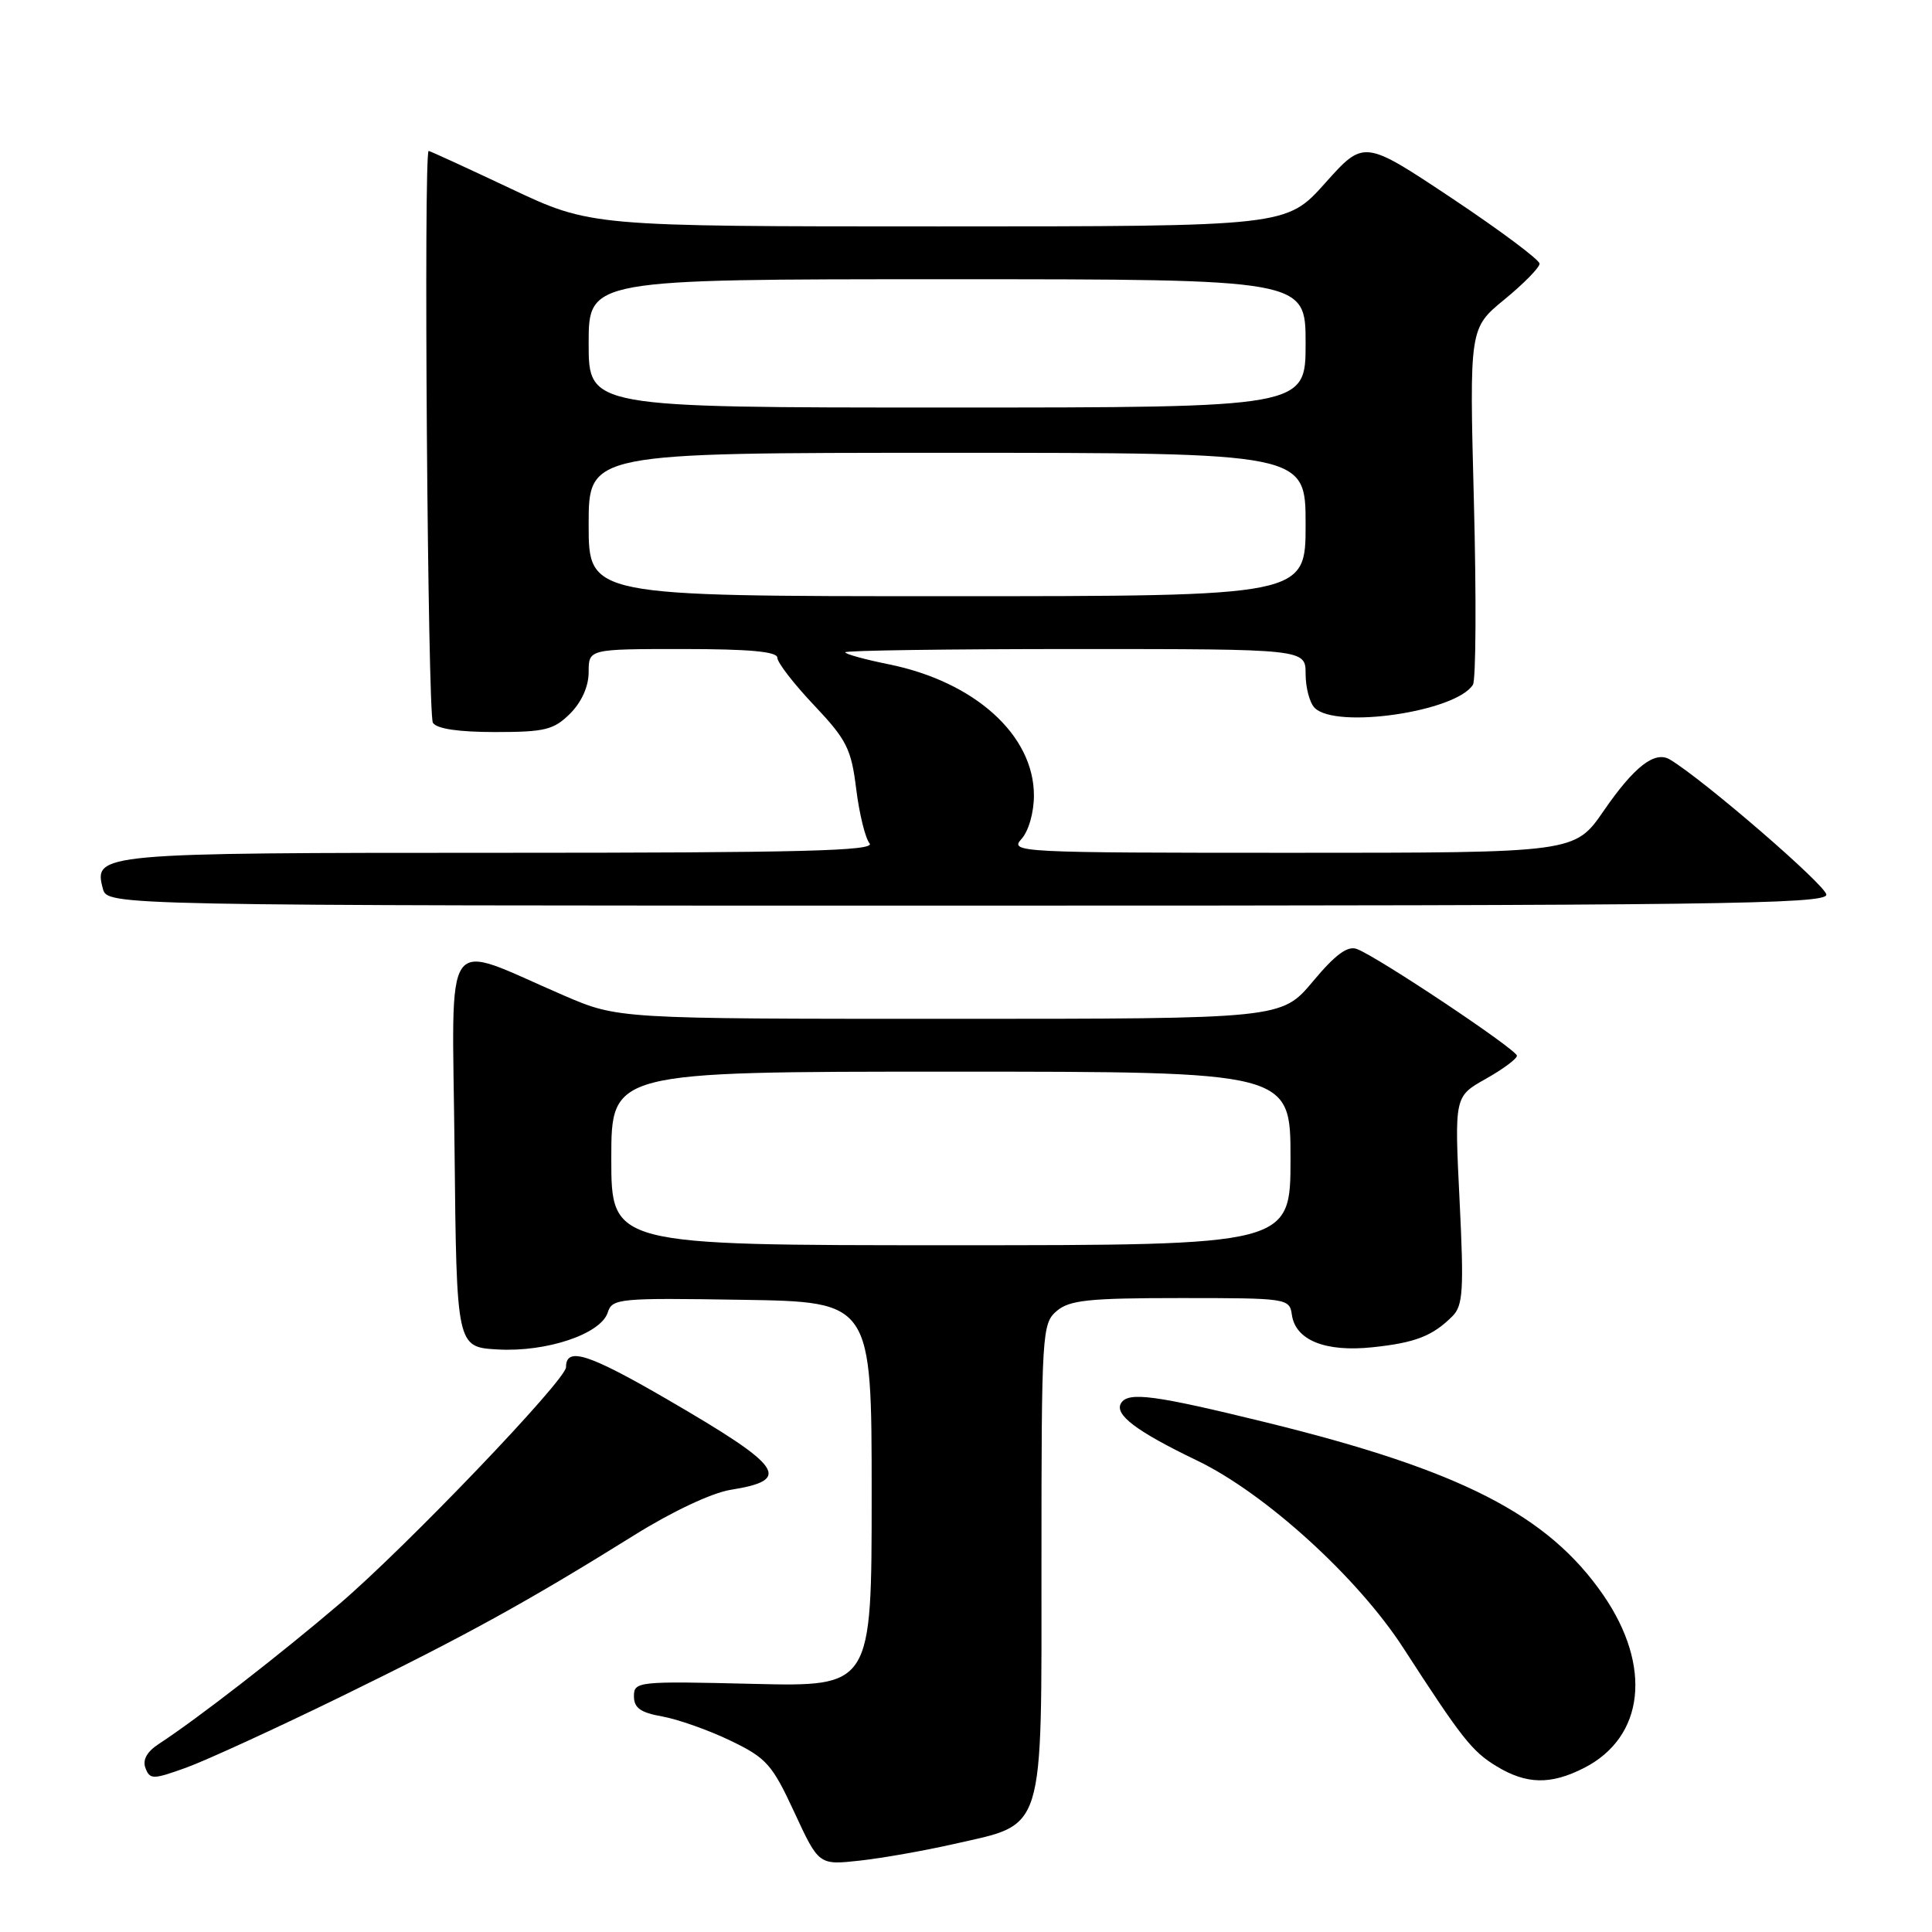 <?xml version="1.0" encoding="UTF-8" standalone="no"?>
<!DOCTYPE svg PUBLIC "-//W3C//DTD SVG 1.1//EN" "http://www.w3.org/Graphics/SVG/1.1/DTD/svg11.dtd" >
<svg xmlns="http://www.w3.org/2000/svg" xmlns:xlink="http://www.w3.org/1999/xlink" version="1.1" viewBox="0 0 256 256">
 <g >
 <path fill="currentColor"
d=" M 126.35 244.35 C 138.58 241.57 138.00 243.46 138.00 206.77 C 138.00 176.62 138.08 175.38 140.01 173.72 C 141.71 172.27 144.24 172.00 156.44 172.00 C 170.58 172.00 170.87 172.04 171.18 174.22 C 171.66 177.59 175.62 179.18 181.86 178.52 C 187.52 177.93 189.83 177.03 192.46 174.40 C 193.86 172.99 193.99 170.96 193.40 159.03 C 192.72 145.29 192.72 145.29 196.86 142.96 C 199.14 141.68 201.00 140.30 201.00 139.89 C 201.00 139.09 182.59 126.80 179.80 125.75 C 178.57 125.28 176.95 126.47 173.96 130.05 C 169.81 135.00 169.81 135.00 125.85 135.00 C 81.89 135.00 81.89 135.00 74.70 131.90 C 58.33 124.85 59.93 122.59 60.23 152.29 C 60.50 178.50 60.50 178.50 65.95 178.81 C 72.44 179.18 79.62 176.76 80.53 173.91 C 81.12 172.05 82.02 171.97 98.32 172.23 C 115.50 172.50 115.50 172.50 115.50 198.00 C 115.50 223.50 115.50 223.50 99.75 223.12 C 84.50 222.75 84.00 222.81 84.00 224.76 C 84.00 226.31 84.87 226.93 87.75 227.44 C 89.81 227.81 93.87 229.24 96.76 230.63 C 101.56 232.94 102.30 233.76 105.26 240.15 C 108.50 247.14 108.50 247.14 113.94 246.54 C 116.93 246.21 122.52 245.22 126.35 244.35 Z  M 45.23 224.79 C 61.79 216.70 69.88 212.24 84.04 203.42 C 89.05 200.29 94.32 197.81 96.81 197.41 C 105.02 196.10 103.81 194.37 88.42 185.43 C 77.95 179.35 75.00 178.41 75.00 181.16 C 75.00 182.85 53.88 204.92 45.00 212.51 C 37.14 219.22 26.12 227.77 21.06 231.07 C 19.46 232.11 18.86 233.20 19.28 234.29 C 19.87 235.81 20.27 235.81 24.68 234.22 C 27.30 233.27 36.55 229.03 45.23 224.79 Z  M 209.92 234.25 C 217.90 230.16 218.94 220.79 212.45 211.36 C 205.12 200.73 193.59 194.82 167.79 188.48 C 152.99 184.85 149.50 184.38 148.55 185.92 C 147.62 187.43 150.56 189.65 158.60 193.52 C 167.63 197.86 179.92 209.03 185.97 218.40 C 193.68 230.32 195.04 232.05 198.25 234.01 C 202.26 236.46 205.48 236.52 209.92 234.25 Z  M 242.00 118.55 C 242.00 117.36 225.70 103.28 221.27 100.64 C 219.27 99.45 216.55 101.56 212.49 107.45 C 208.67 113.00 208.67 113.00 171.18 113.00 C 134.92 113.00 133.74 112.94 135.35 111.17 C 136.30 110.12 137.00 107.67 137.00 105.40 C 137.00 97.40 129.16 90.33 117.75 88.02 C 114.59 87.38 112.00 86.67 112.00 86.43 C 112.00 86.19 125.72 86.00 142.50 86.00 C 173.00 86.00 173.00 86.00 173.00 89.30 C 173.00 91.12 173.54 93.14 174.20 93.80 C 177.04 96.64 192.96 94.30 195.17 90.73 C 195.57 90.07 195.63 79.17 195.30 66.51 C 194.70 43.49 194.70 43.49 199.35 39.68 C 201.91 37.58 204.00 35.45 204.00 34.94 C 204.00 34.43 198.76 30.52 192.37 26.26 C 180.73 18.51 180.73 18.51 175.59 24.26 C 170.46 30.00 170.46 30.00 124.38 30.00 C 78.29 30.00 78.29 30.00 67.69 25.00 C 61.87 22.25 56.96 20.00 56.80 20.00 C 56.11 20.00 56.67 94.65 57.36 95.77 C 57.85 96.57 60.76 97.00 65.60 97.00 C 72.22 97.00 73.38 96.71 75.55 94.55 C 77.08 93.01 78.00 90.95 78.00 89.05 C 78.00 86.00 78.00 86.00 90.50 86.00 C 99.27 86.00 103.00 86.34 103.00 87.15 C 103.00 87.79 105.19 90.62 107.86 93.44 C 112.19 98.02 112.80 99.23 113.45 104.54 C 113.86 107.82 114.65 111.06 115.22 111.75 C 116.04 112.75 106.14 113.00 66.31 113.00 C 13.01 113.00 12.38 113.06 13.63 117.75 C 14.23 120.00 14.23 120.00 128.12 120.00 C 226.97 120.00 242.00 119.81 242.00 118.55 Z  M 81.00 153.50 C 81.00 142.00 81.00 142.00 126.00 142.00 C 171.00 142.00 171.00 142.00 171.00 153.50 C 171.00 165.00 171.00 165.00 126.00 165.00 C 81.00 165.00 81.00 165.00 81.00 153.50 Z  M 78.00 69.50 C 78.00 60.00 78.00 60.00 125.50 60.00 C 173.00 60.00 173.00 60.00 173.00 69.50 C 173.00 79.00 173.00 79.00 125.50 79.00 C 78.00 79.00 78.00 79.00 78.00 69.50 Z  M 78.00 45.50 C 78.00 37.00 78.00 37.00 125.50 37.00 C 173.00 37.00 173.00 37.00 173.00 45.50 C 173.00 54.00 173.00 54.00 125.50 54.00 C 78.00 54.00 78.00 54.00 78.00 45.50 Z "/>
</g>
</svg>